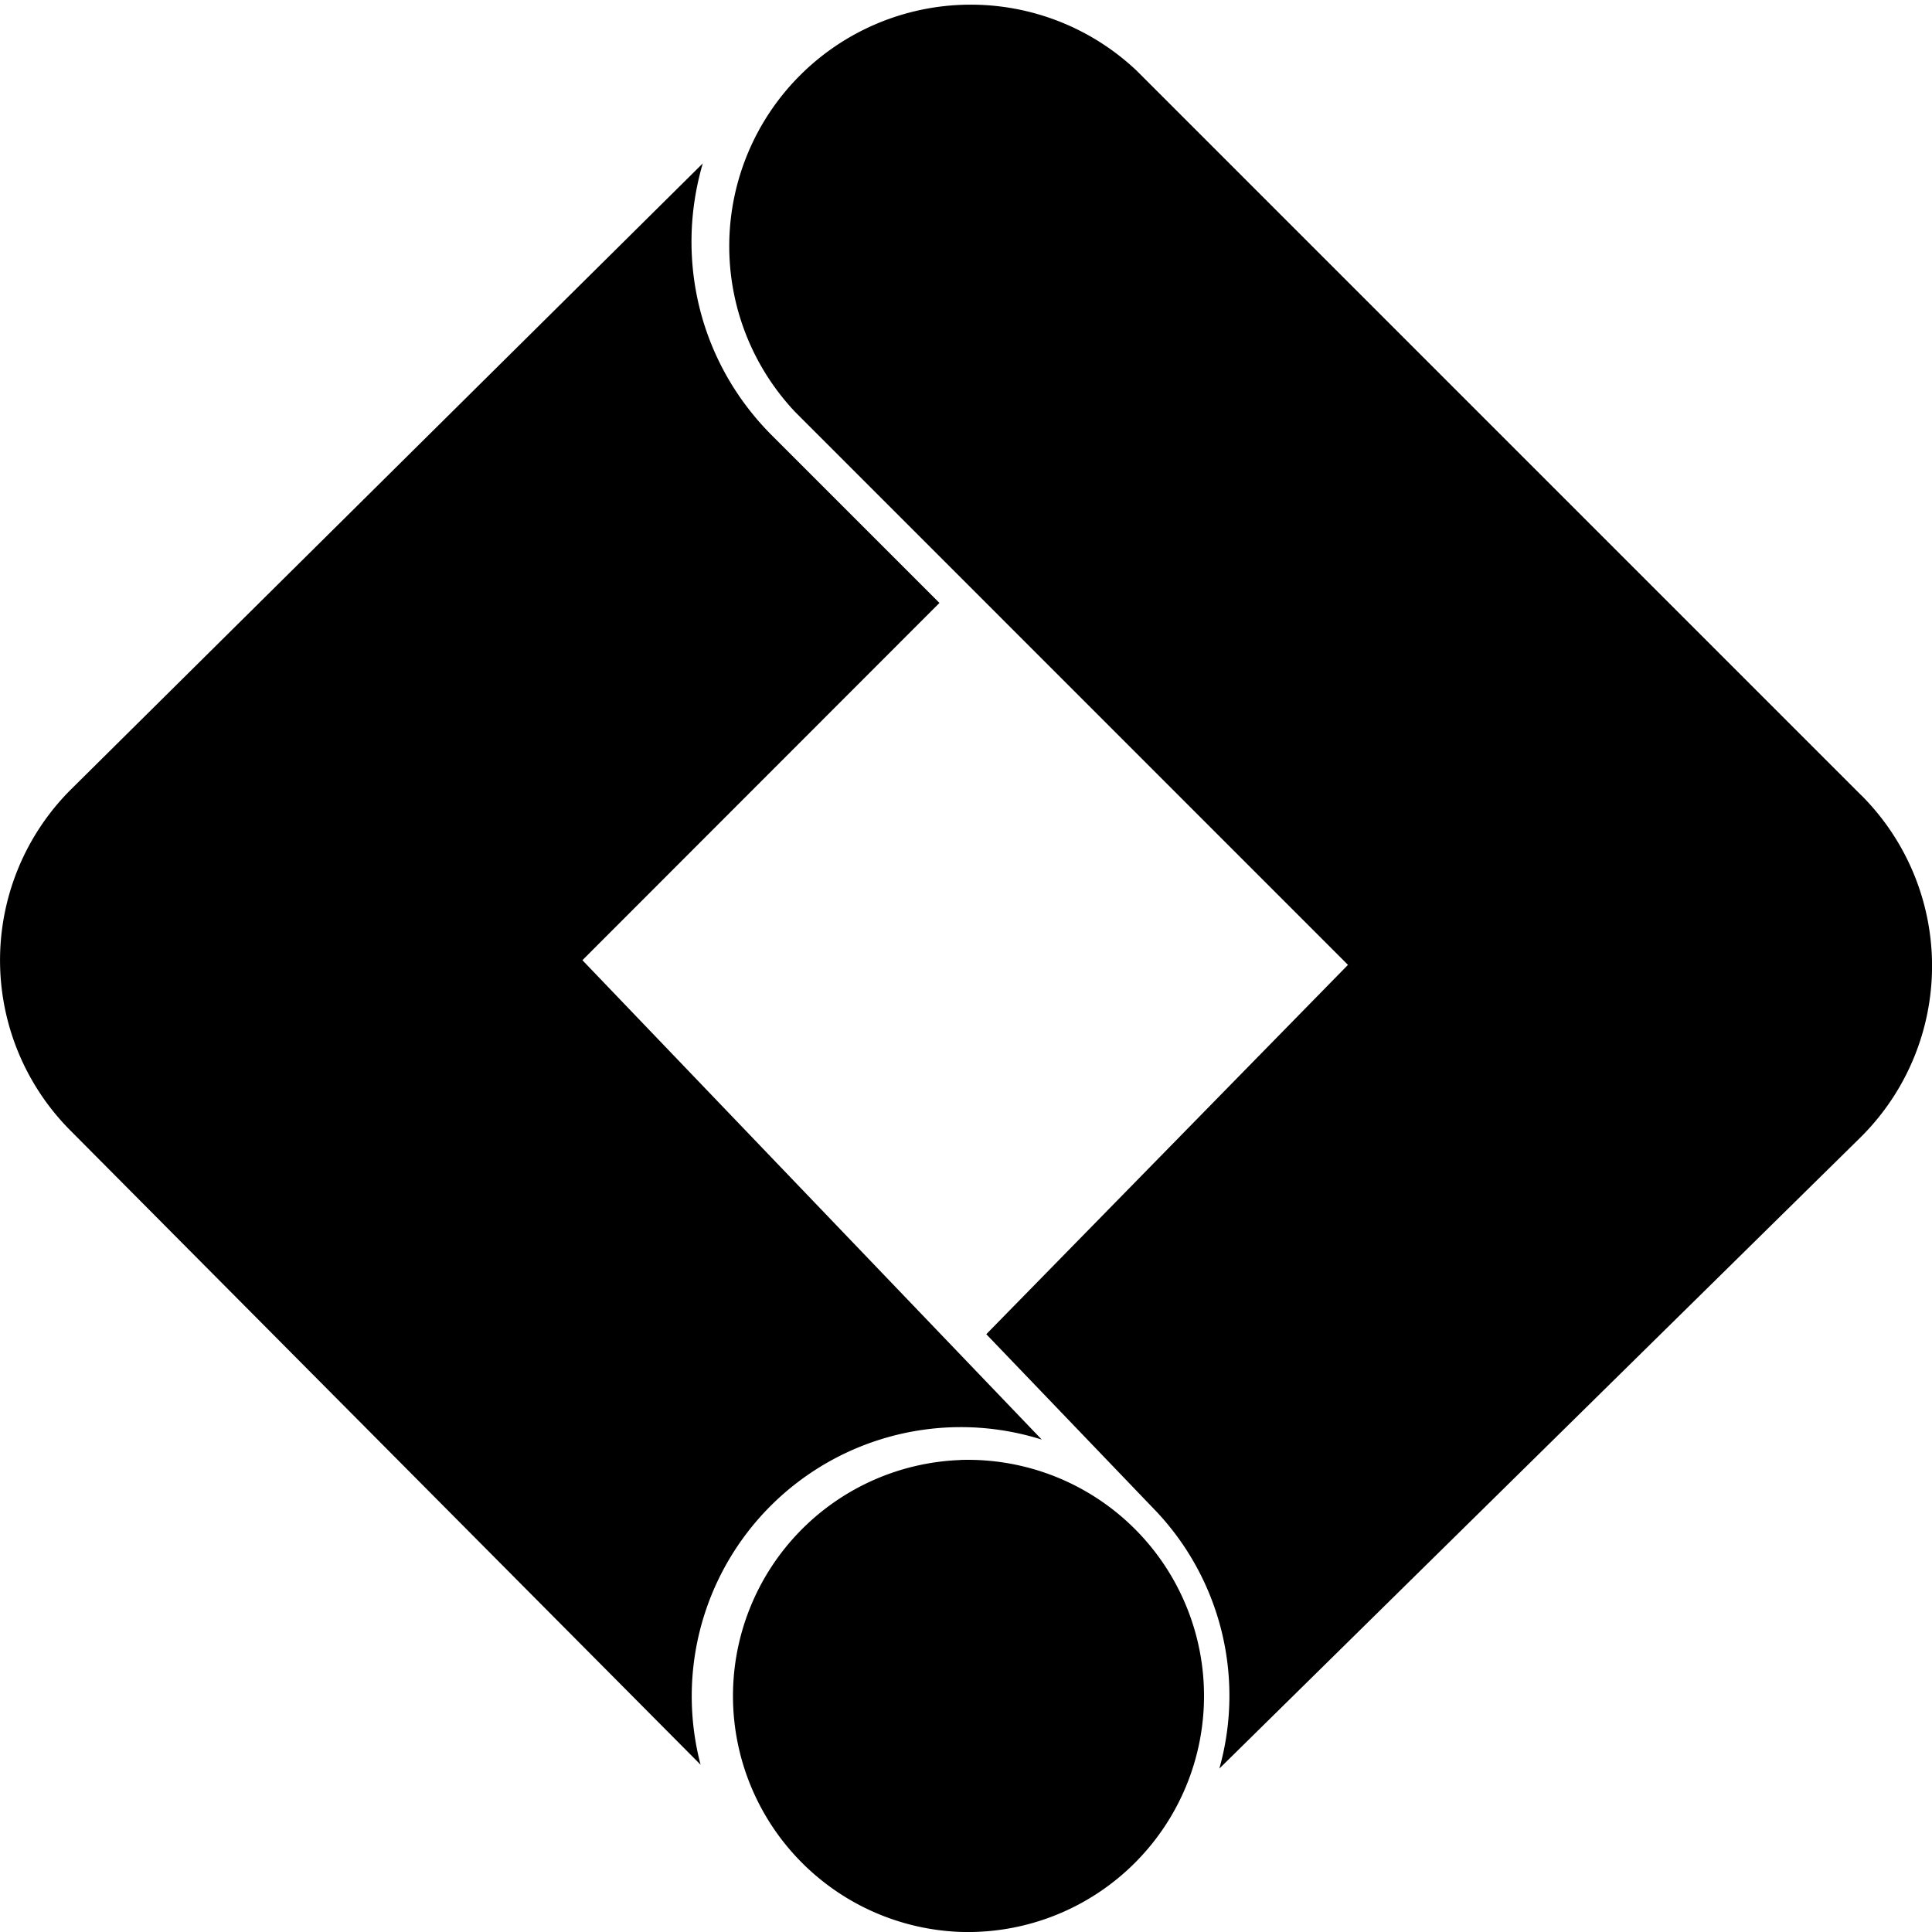 <svg viewBox="0 0 24 24" xmlns="http://www.w3.org/2000/svg"><path d="M11.93 18.136a2.933 2.933 0 110 5.863 2.933 2.933 0 010-5.862zm11.19-8.258l-9-9A3 3 0 009.88 5.12l6.865 6.866-4.493 4.588 2.12 2.21a3.338 3.338 0 01.775 3.186l7.974-7.85a2.997 2.997 0 000-4.242zM11.67 7.49L9.59 5.41c-.644-.644-1-1.5-1-2.41 0-.333.05-.66.14-.97L.878 9.81a2.996 2.996 0 000 4.237l7.825 7.875a3.349 3.349 0 01-.11-.854 3.343 3.343 0 014.348-3.185l-5.706-5.955z"/></svg>